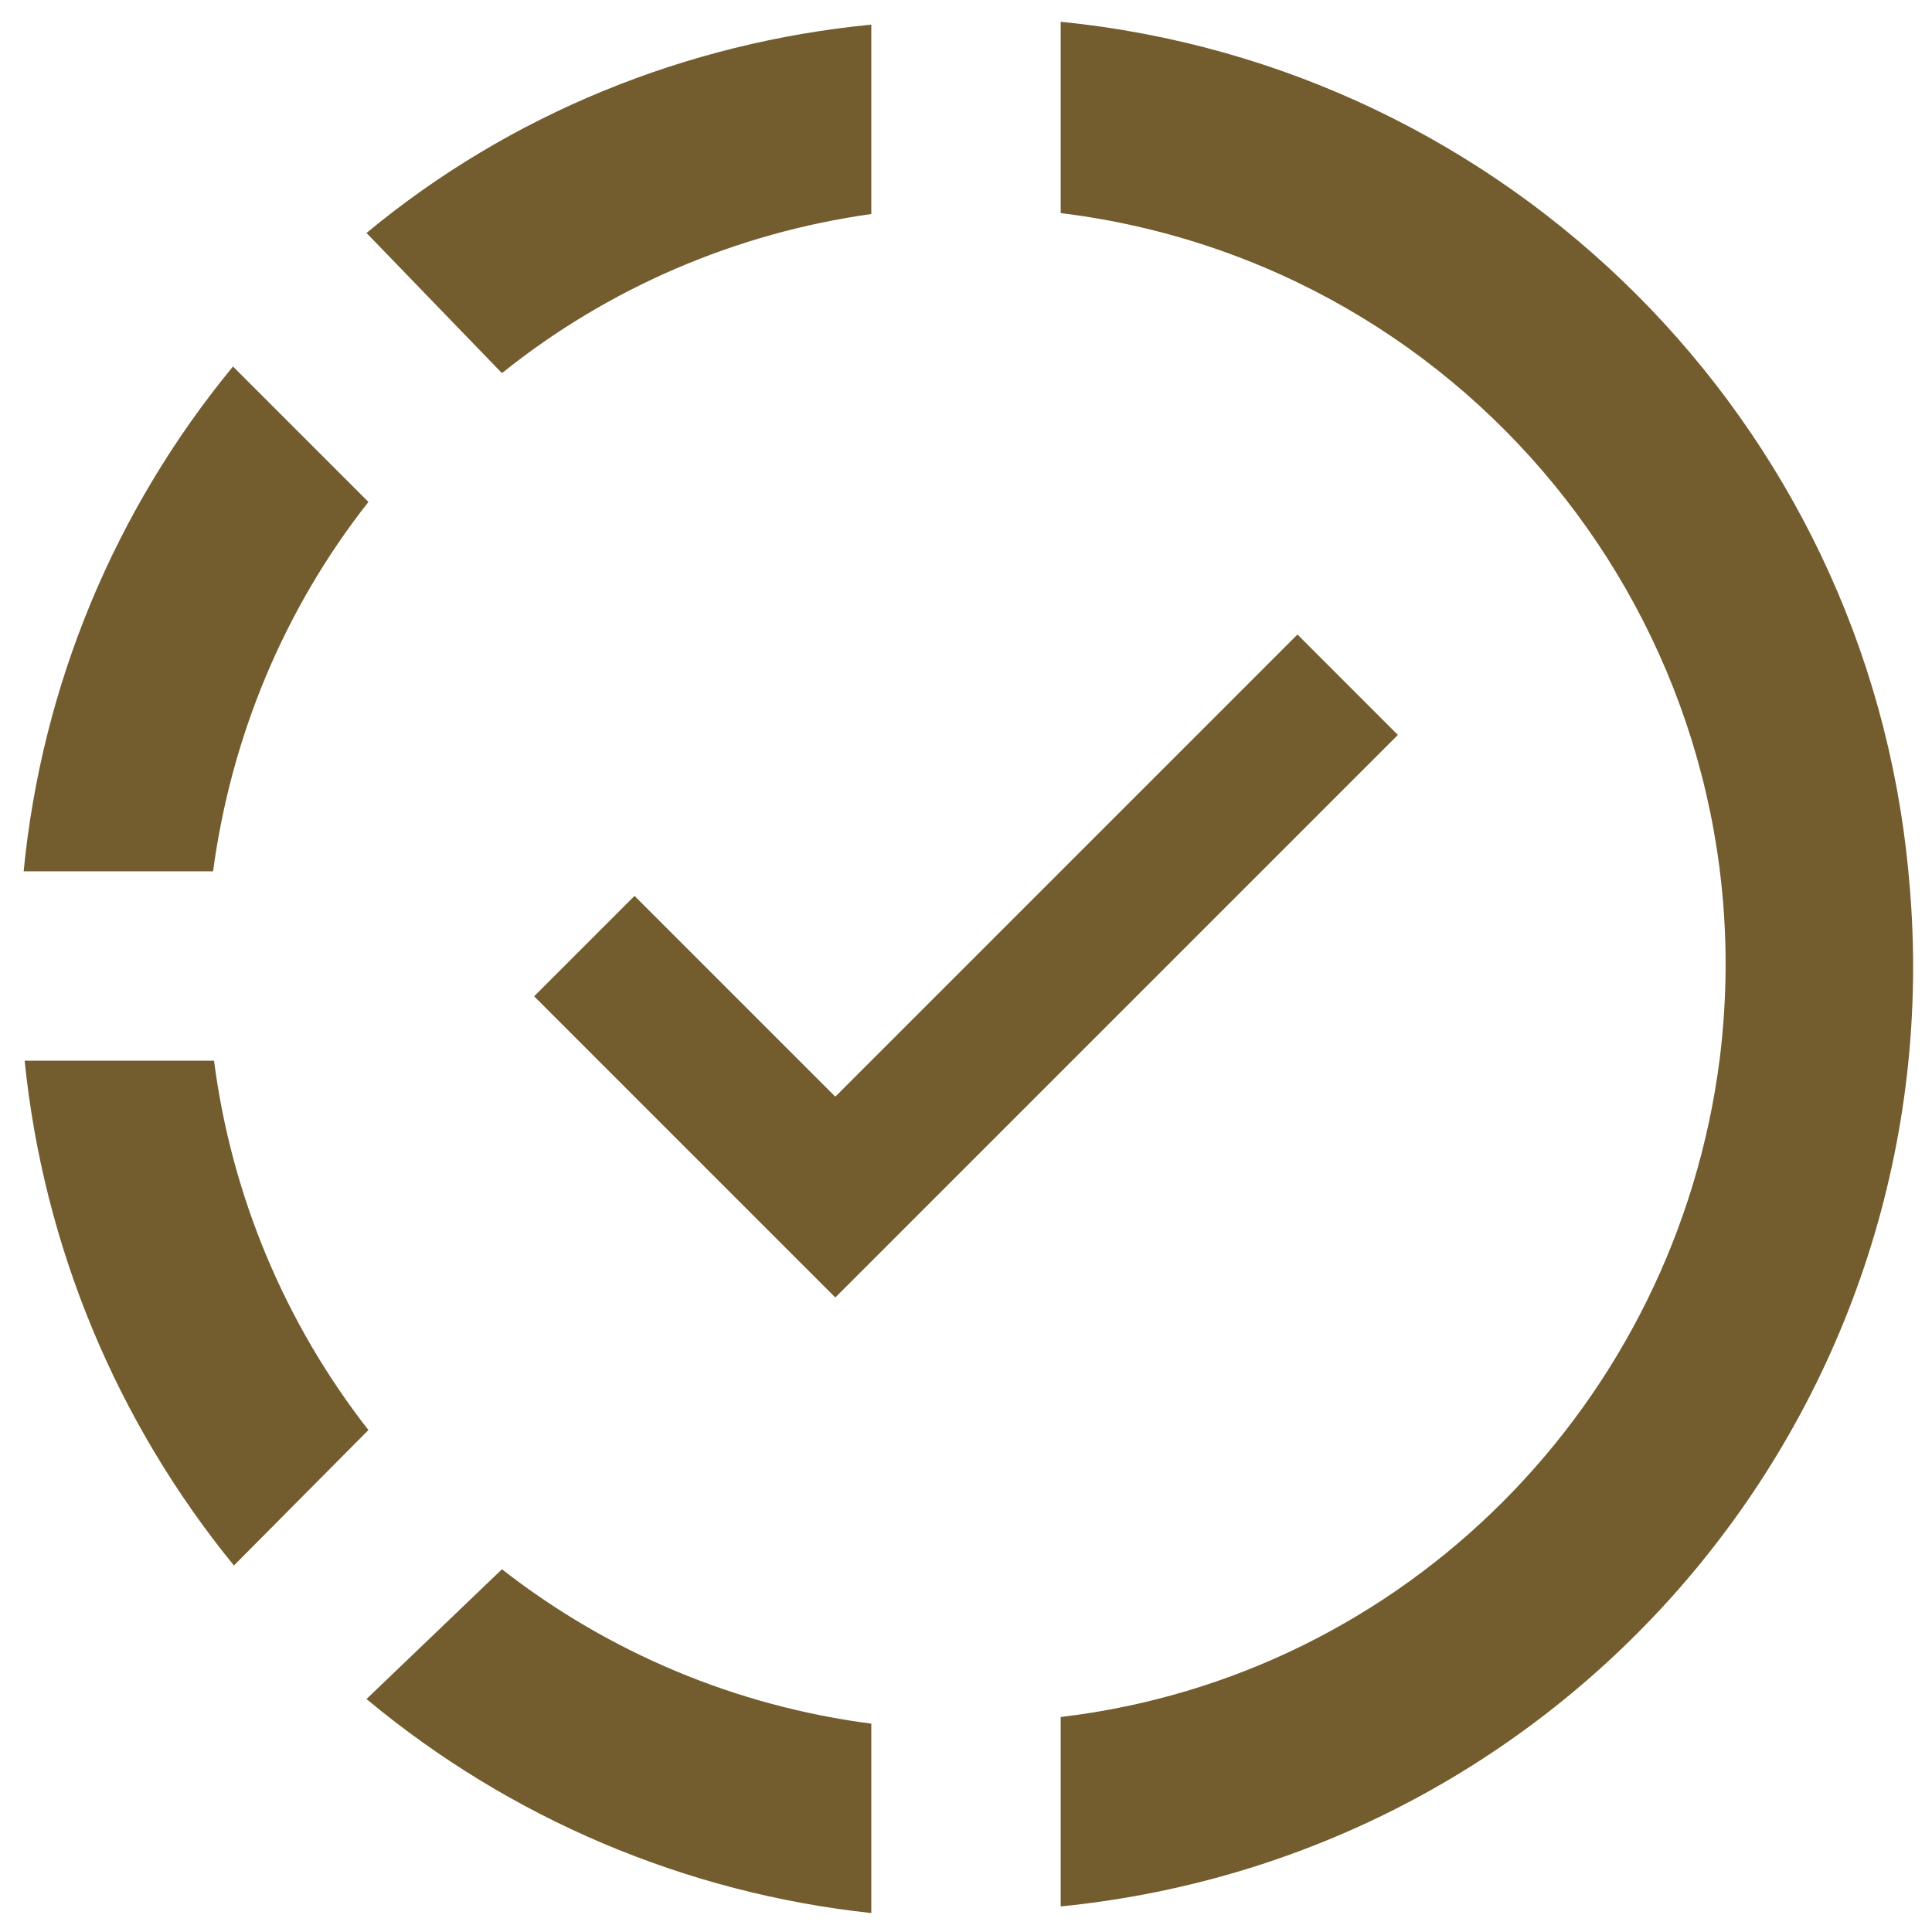 <svg width="68" height="68" viewBox="0 0 68 68" fill="none" xmlns="http://www.w3.org/2000/svg">
<path d="M37.333 0.767V7.5C51.967 9.3 62.333 22.6 60.533 37.233C59 49.367 49.467 59 37.333 60.433V67.1C55.667 65.267 69 49 67.167 30.667C65.667 14.833 53.1 2.333 37.333 0.767ZM30.667 0.867C24.167 1.5 17.967 4 12.9 8.2L17.667 13.133C21.4 10.133 25.9 8.2 30.667 7.533V0.867ZM8.2 12.9C4.032 17.958 1.467 24.144 0.833 30.667H7.5C8.133 25.933 10 21.433 12.967 17.667L8.2 12.9ZM45.667 22.333L29.4 38.6L22.333 31.533L18.8 35.067L29.4 45.667L49.2 25.867L45.667 22.333ZM0.867 37.333C1.533 43.867 4.1 50.033 8.233 55.1L12.967 50.333C10.023 46.565 8.146 42.075 7.533 37.333H0.867ZM17.667 55.233L12.9 59.8C17.949 64.009 24.131 66.63 30.667 67.333V60.667C25.925 60.053 21.435 58.177 17.667 55.233Z" fill="#735C2D"/>
</svg>
